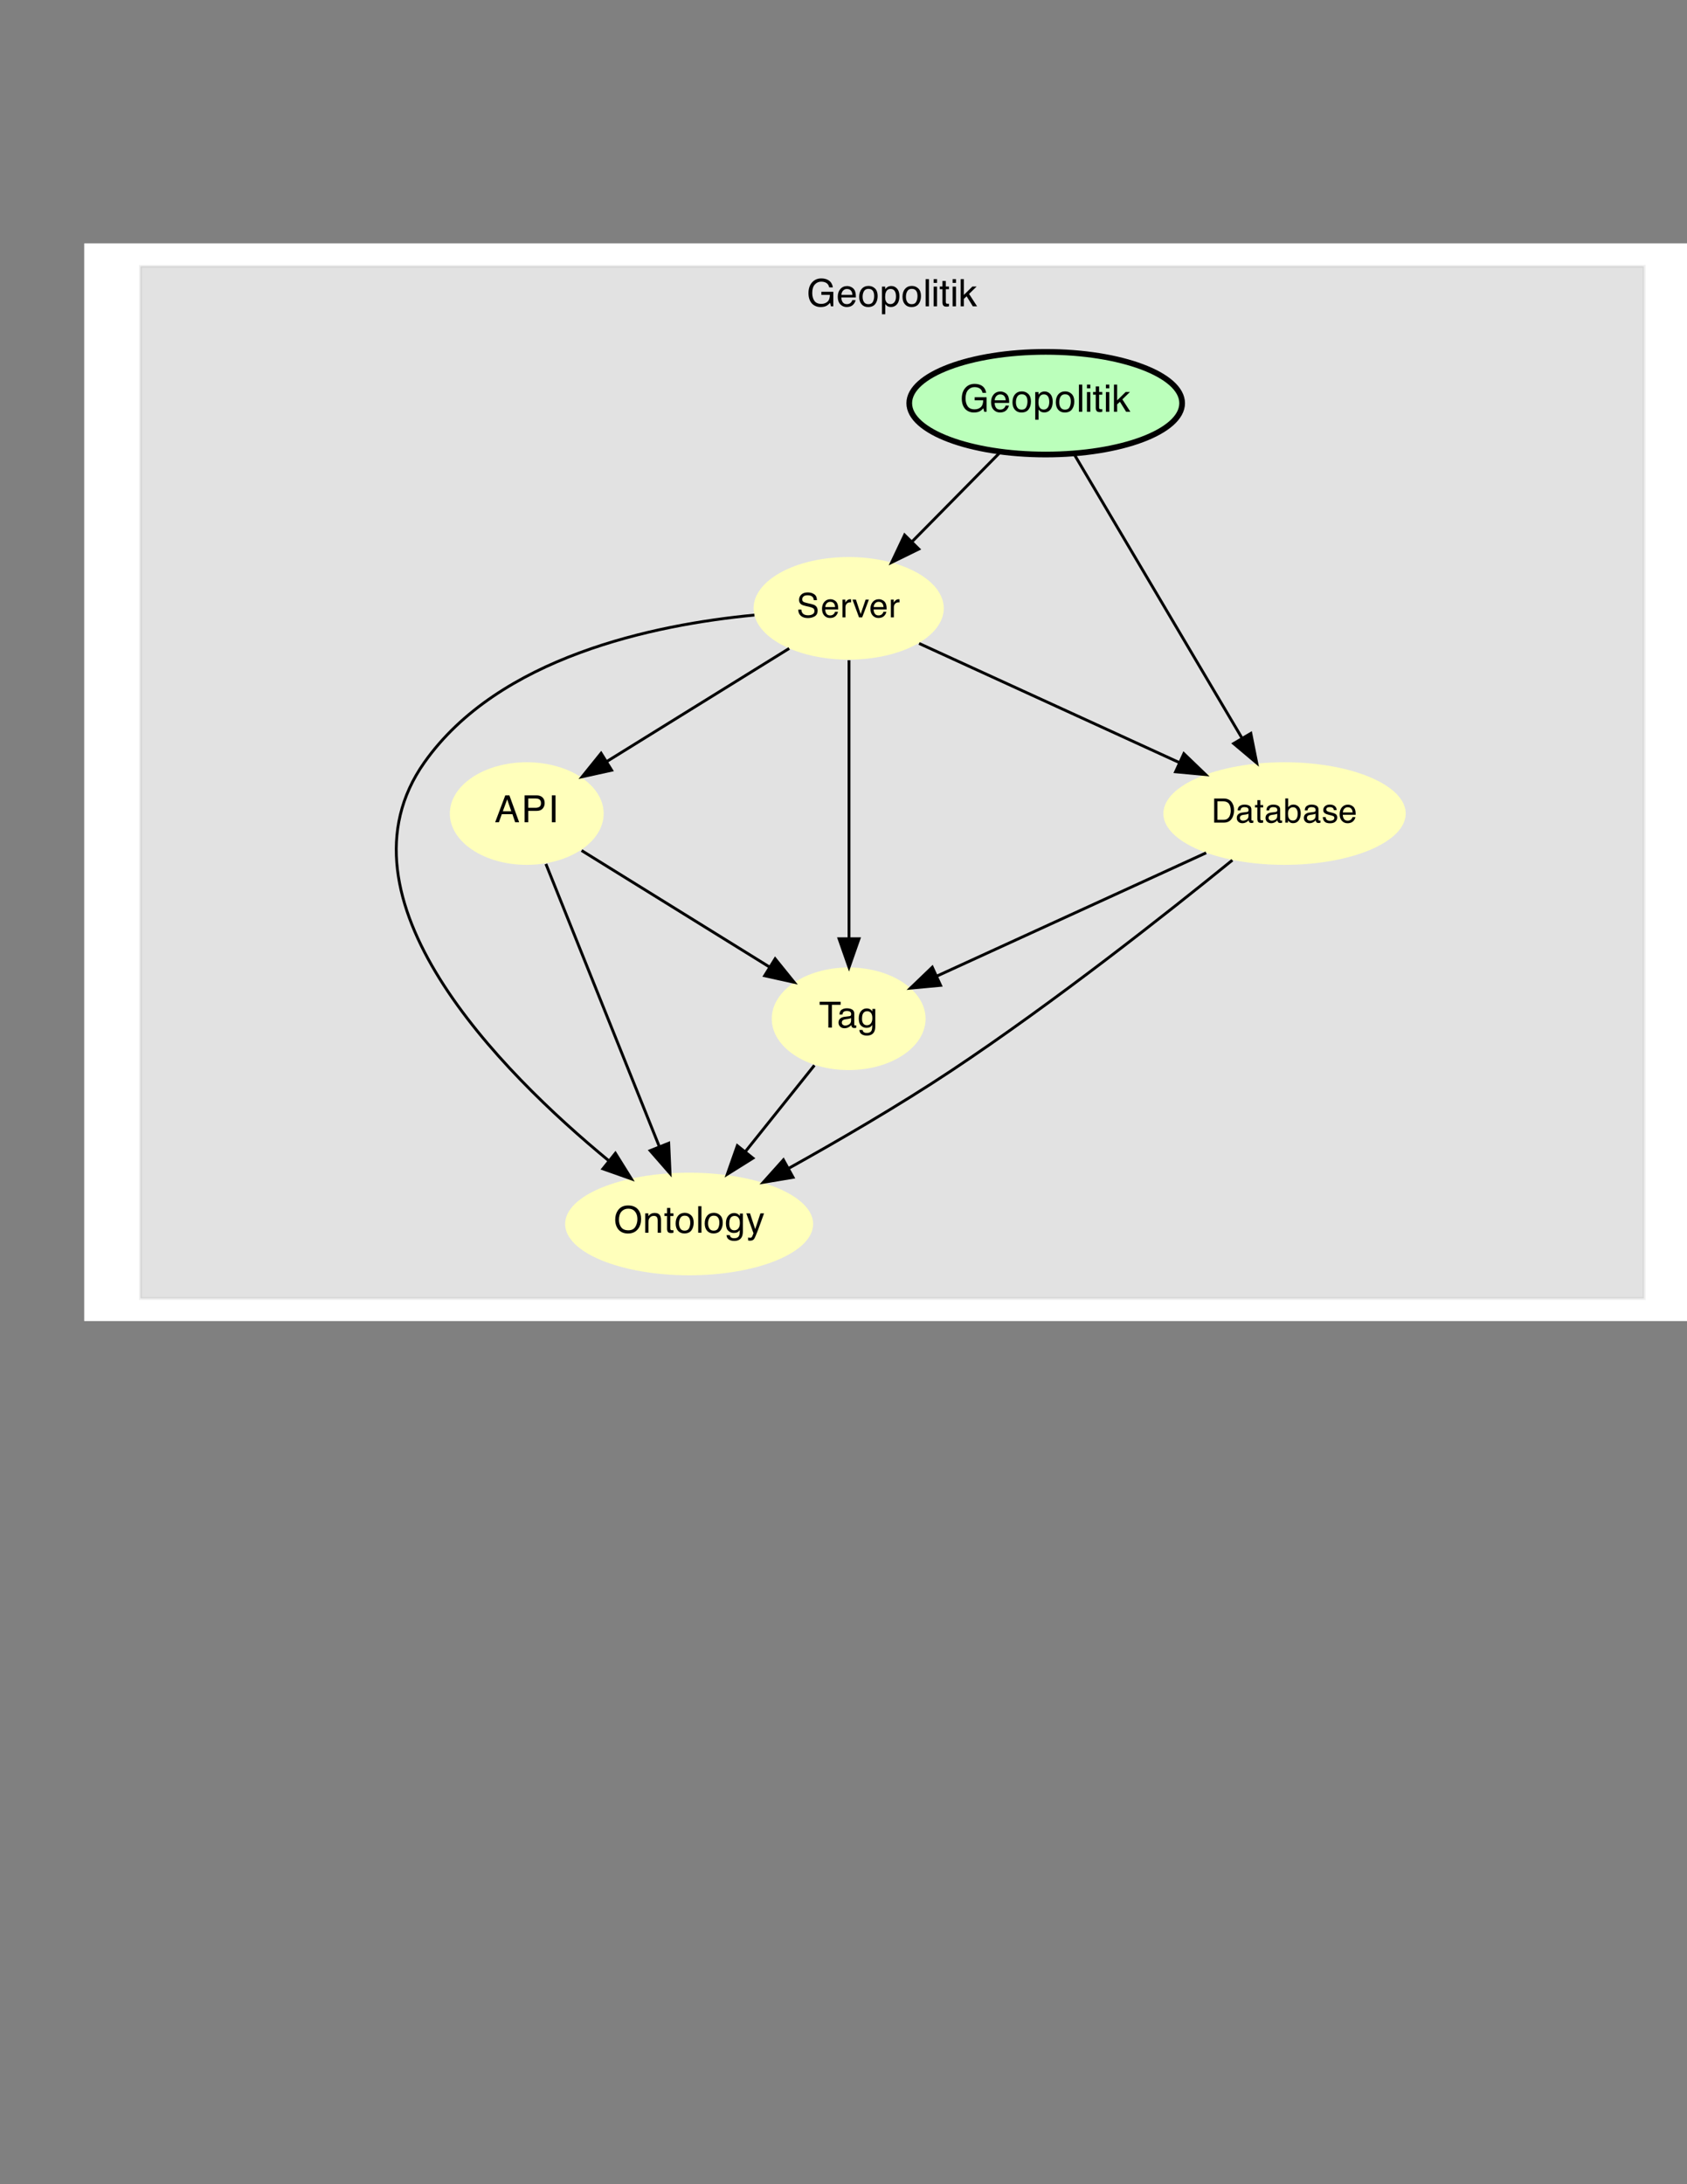 <?xml version="1.0" encoding="UTF-8"?>
<svg xmlns="http://www.w3.org/2000/svg" xmlns:xlink="http://www.w3.org/1999/xlink" width="612pt" height="792pt" viewBox="0 0 612 792" version="1.2">
<rect x="0" y="0" width="612" height="792" fill="#808080" stroke="none"/>
<defs>
<g>
<symbol overflow="visible" id="glyph0-0">
<path style="stroke:none;" d="M 0.441 0 L 0.441 -9.863 L 8.273 -9.863 L 8.273 0 Z M 7.039 -1.234 L 7.039 -8.629 L 1.68 -8.629 L 1.68 -1.234 Z M 7.039 -1.234 "/>
</symbol>
<symbol overflow="visible" id="glyph0-1">
<path style="stroke:none;" d="M 5.312 -10.121 C 6.238 -10.121 7.039 -9.941 7.715 -9.582 C 8.695 -9.066 9.297 -8.164 9.516 -6.875 L 8.191 -6.875 C 8.031 -7.598 7.699 -8.121 7.191 -8.449 C 6.688 -8.777 6.047 -8.945 5.277 -8.945 C 4.363 -8.945 3.598 -8.602 2.973 -7.918 C 2.348 -7.23 2.035 -6.211 2.035 -4.855 C 2.035 -3.684 2.293 -2.727 2.809 -1.992 C 3.32 -1.254 4.16 -0.887 5.324 -0.887 C 6.215 -0.887 6.953 -1.145 7.539 -1.66 C 8.121 -2.18 8.422 -3.016 8.434 -4.172 L 5.344 -4.172 L 5.344 -5.277 L 9.676 -5.277 L 9.676 0 L 8.816 0 L 8.496 -1.27 C 8.043 -0.773 7.641 -0.426 7.293 -0.234 C 6.707 0.098 5.961 0.262 5.055 0.262 C 3.887 0.262 2.883 -0.117 2.043 -0.871 C 1.125 -1.82 0.664 -3.125 0.664 -4.781 C 0.664 -6.434 1.113 -7.746 2.008 -8.723 C 2.859 -9.652 3.961 -10.121 5.312 -10.121 Z M 5.312 -10.121 "/>
</symbol>
<symbol overflow="visible" id="glyph0-2">
<path style="stroke:none;" d="M 3.883 -7.352 C 4.391 -7.352 4.887 -7.234 5.367 -6.992 C 5.844 -6.754 6.211 -6.445 6.461 -6.062 C 6.703 -5.699 6.863 -5.277 6.941 -4.793 C 7.016 -4.461 7.051 -3.934 7.051 -3.211 L 1.781 -3.211 C 1.801 -2.48 1.973 -1.895 2.297 -1.453 C 2.617 -1.012 3.117 -0.793 3.793 -0.793 C 4.426 -0.793 4.93 -1 5.305 -1.418 C 5.52 -1.66 5.672 -1.938 5.762 -2.258 L 6.949 -2.258 C 6.918 -1.992 6.816 -1.699 6.637 -1.375 C 6.461 -1.051 6.262 -0.785 6.043 -0.578 C 5.676 -0.219 5.223 0.023 4.68 0.148 C 4.391 0.219 4.059 0.254 3.691 0.254 C 2.797 0.254 2.039 -0.07 1.418 -0.723 C 0.797 -1.375 0.484 -2.285 0.484 -3.457 C 0.484 -4.613 0.797 -5.551 1.422 -6.273 C 2.051 -6.992 2.871 -7.352 3.883 -7.352 Z M 5.809 -4.172 C 5.758 -4.695 5.645 -5.113 5.465 -5.426 C 5.133 -6.008 4.582 -6.297 3.809 -6.297 C 3.254 -6.297 2.785 -6.098 2.41 -5.699 C 2.035 -5.297 1.836 -4.789 1.812 -4.172 Z M 5.809 -4.172 "/>
</symbol>
<symbol overflow="visible" id="glyph0-3">
<path style="stroke:none;" d="M 3.738 -0.777 C 4.539 -0.777 5.09 -1.082 5.391 -1.688 C 5.688 -2.297 5.836 -2.969 5.836 -3.715 C 5.836 -4.387 5.727 -4.93 5.512 -5.352 C 5.172 -6.016 4.586 -6.344 3.754 -6.344 C 3.016 -6.344 2.477 -6.062 2.141 -5.5 C 1.805 -4.938 1.637 -4.254 1.637 -3.457 C 1.637 -2.691 1.805 -2.055 2.141 -1.543 C 2.477 -1.035 3.012 -0.777 3.738 -0.777 Z M 3.789 -7.398 C 4.715 -7.398 5.496 -7.09 6.137 -6.473 C 6.777 -5.855 7.098 -4.945 7.098 -3.746 C 7.098 -2.586 6.816 -1.629 6.25 -0.871 C 5.688 -0.117 4.812 0.262 3.625 0.262 C 2.637 0.262 1.852 -0.074 1.27 -0.742 C 0.688 -1.41 0.395 -2.309 0.395 -3.438 C 0.395 -4.648 0.703 -5.609 1.316 -6.324 C 1.93 -7.043 2.754 -7.398 3.789 -7.398 Z M 3.789 -7.398 "/>
</symbol>
<symbol overflow="visible" id="glyph0-4">
<path style="stroke:none;" d="M 3.922 -0.812 C 4.484 -0.812 4.953 -1.047 5.328 -1.52 C 5.703 -1.992 5.891 -2.699 5.891 -3.641 C 5.891 -4.211 5.805 -4.703 5.641 -5.117 C 5.328 -5.91 4.754 -6.305 3.922 -6.305 C 3.086 -6.305 2.512 -5.887 2.203 -5.051 C 2.035 -4.602 1.953 -4.035 1.953 -3.344 C 1.953 -2.789 2.035 -2.316 2.203 -1.926 C 2.516 -1.184 3.09 -0.812 3.922 -0.812 Z M 0.793 -7.156 L 1.969 -7.156 L 1.969 -6.203 C 2.211 -6.531 2.473 -6.785 2.762 -6.965 C 3.168 -7.234 3.645 -7.367 4.195 -7.367 C 5.012 -7.367 5.703 -7.055 6.273 -6.43 C 6.84 -5.805 7.125 -4.914 7.125 -3.754 C 7.125 -2.188 6.715 -1.066 5.895 -0.395 C 5.375 0.031 4.773 0.242 4.082 0.242 C 3.539 0.242 3.086 0.125 2.719 -0.113 C 2.504 -0.25 2.266 -0.48 2 -0.805 L 2 2.867 L 0.793 2.867 Z M 0.793 -7.156 "/>
</symbol>
<symbol overflow="visible" id="glyph0-5">
<path style="stroke:none;" d="M 0.922 -9.863 L 2.129 -9.863 L 2.129 0 L 0.922 0 Z M 0.922 -9.863 "/>
</symbol>
<symbol overflow="visible" id="glyph0-6">
<path style="stroke:none;" d="M 0.887 -7.156 L 2.113 -7.156 L 2.113 0 L 0.887 0 Z M 0.887 -9.863 L 2.113 -9.863 L 2.113 -8.496 L 0.887 -8.496 Z M 0.887 -9.863 "/>
</symbol>
<symbol overflow="visible" id="glyph0-7">
<path style="stroke:none;" d="M 1.129 -9.199 L 2.352 -9.199 L 2.352 -7.191 L 3.5 -7.191 L 3.5 -6.203 L 2.352 -6.203 L 2.352 -1.512 C 2.352 -1.262 2.434 -1.094 2.605 -1.008 C 2.699 -0.957 2.855 -0.934 3.074 -0.934 C 3.133 -0.934 3.195 -0.934 3.262 -0.938 C 3.328 -0.938 3.41 -0.945 3.5 -0.953 L 3.5 0 C 3.359 0.039 3.215 0.07 3.066 0.086 C 2.914 0.105 2.754 0.113 2.578 0.113 C 2.016 0.113 1.633 -0.031 1.43 -0.32 C 1.23 -0.609 1.129 -0.984 1.129 -1.445 L 1.129 -6.203 L 0.156 -6.203 L 0.156 -7.191 L 1.129 -7.191 Z M 1.129 -9.199 "/>
</symbol>
<symbol overflow="visible" id="glyph0-8">
<path style="stroke:none;" d="M 0.859 -9.863 L 2.02 -9.863 L 2.02 -4.137 L 5.125 -7.191 L 6.668 -7.191 L 3.914 -4.5 L 6.824 0 L 5.277 0 L 3.035 -3.625 L 2.02 -2.699 L 2.02 0 L 0.859 0 Z M 0.859 -9.863 "/>
</symbol>
<symbol overflow="visible" id="glyph1-0">
<path style="stroke:none;" d="M 0.395 0 L 0.395 -8.82 L 7.395 -8.82 L 7.395 0 Z M 6.293 -1.105 L 6.293 -7.715 L 1.5 -7.715 L 1.5 -1.105 Z M 6.293 -1.105 "/>
</symbol>
<symbol overflow="visible" id="glyph1-1">
<path style="stroke:none;" d="M 1.719 -2.844 C 1.746 -2.344 1.863 -1.938 2.07 -1.625 C 2.469 -1.043 3.164 -0.75 4.168 -0.75 C 4.613 -0.75 5.023 -0.816 5.391 -0.941 C 6.102 -1.191 6.461 -1.637 6.461 -2.273 C 6.461 -2.754 6.309 -3.098 6.008 -3.301 C 5.703 -3.5 5.23 -3.676 4.582 -3.824 L 3.387 -4.094 C 2.605 -4.27 2.055 -4.465 1.73 -4.676 C 1.168 -5.043 0.887 -5.594 0.887 -6.328 C 0.887 -7.121 1.164 -7.77 1.711 -8.277 C 2.258 -8.785 3.035 -9.043 4.039 -9.043 C 4.965 -9.043 5.75 -8.816 6.398 -8.371 C 7.043 -7.926 7.367 -7.211 7.367 -6.23 L 6.242 -6.23 C 6.184 -6.703 6.055 -7.066 5.859 -7.316 C 5.496 -7.777 4.875 -8.008 4.004 -8.008 C 3.301 -8.008 2.793 -7.859 2.484 -7.562 C 2.176 -7.266 2.023 -6.926 2.023 -6.531 C 2.023 -6.098 2.203 -5.785 2.562 -5.582 C 2.801 -5.453 3.332 -5.297 4.168 -5.102 L 5.402 -4.82 C 6 -4.684 6.461 -4.5 6.785 -4.262 C 7.344 -3.852 7.625 -3.25 7.625 -2.469 C 7.625 -1.492 7.27 -0.793 6.559 -0.371 C 5.848 0.047 5.023 0.258 4.082 0.258 C 2.984 0.258 2.129 -0.023 1.508 -0.582 C 0.887 -1.137 0.582 -1.895 0.594 -2.844 Z M 1.719 -2.844 "/>
</symbol>
<symbol overflow="visible" id="glyph1-2">
<path style="stroke:none;" d="M 3.469 -6.574 C 3.926 -6.574 4.367 -6.465 4.797 -6.254 C 5.227 -6.039 5.551 -5.762 5.773 -5.422 C 5.992 -5.098 6.137 -4.719 6.207 -4.285 C 6.27 -3.988 6.305 -3.52 6.305 -2.871 L 1.59 -2.871 C 1.609 -2.219 1.766 -1.695 2.055 -1.301 C 2.344 -0.906 2.789 -0.707 3.391 -0.707 C 3.957 -0.707 4.406 -0.895 4.742 -1.266 C 4.934 -1.484 5.07 -1.734 5.152 -2.016 L 6.215 -2.016 C 6.188 -1.781 6.094 -1.52 5.934 -1.227 C 5.777 -0.938 5.598 -0.699 5.402 -0.516 C 5.074 -0.195 4.668 0.02 4.184 0.133 C 3.926 0.195 3.629 0.227 3.301 0.227 C 2.5 0.227 1.824 -0.062 1.266 -0.645 C 0.711 -1.227 0.434 -2.043 0.434 -3.09 C 0.434 -4.125 0.711 -4.961 1.273 -5.605 C 1.832 -6.25 2.566 -6.574 3.469 -6.574 Z M 5.191 -3.727 C 5.148 -4.195 5.047 -4.57 4.887 -4.852 C 4.59 -5.371 4.098 -5.633 3.402 -5.633 C 2.906 -5.633 2.492 -5.453 2.156 -5.094 C 1.82 -4.734 1.641 -4.281 1.621 -3.727 Z M 5.191 -3.727 "/>
</symbol>
<symbol overflow="visible" id="glyph1-3">
<path style="stroke:none;" d="M 0.824 -6.43 L 1.848 -6.43 L 1.848 -5.32 C 1.934 -5.535 2.141 -5.797 2.469 -6.109 C 2.797 -6.418 3.172 -6.574 3.602 -6.574 C 3.621 -6.574 3.656 -6.57 3.703 -6.566 C 3.75 -6.562 3.836 -6.555 3.949 -6.543 L 3.949 -5.402 C 3.887 -5.414 3.828 -5.422 3.773 -5.426 C 3.719 -5.43 3.66 -5.434 3.598 -5.434 C 3.051 -5.434 2.633 -5.258 2.34 -4.906 C 2.047 -4.559 1.902 -4.156 1.902 -3.699 L 1.902 0 L 0.824 0 Z M 0.824 -6.43 "/>
</symbol>
<symbol overflow="visible" id="glyph1-4">
<path style="stroke:none;" d="M 1.32 -6.43 L 3.039 -1.195 L 4.832 -6.43 L 6.016 -6.43 L 3.59 0 L 2.438 0 L 0.066 -6.43 Z M 1.32 -6.43 "/>
</symbol>
<symbol overflow="visible" id="glyph2-0">
<path style="stroke:none;" d="M 0.391 0 L 0.391 -8.727 L 7.32 -8.727 L 7.32 0 Z M 6.227 -1.094 L 6.227 -7.633 L 1.484 -7.633 L 1.484 -1.094 Z M 6.227 -1.094 "/>
</symbol>
<symbol overflow="visible" id="glyph2-1">
<path style="stroke:none;" d="M 4.277 -1.012 C 4.676 -1.012 5.008 -1.051 5.266 -1.137 C 5.723 -1.289 6.102 -1.586 6.395 -2.027 C 6.629 -2.379 6.797 -2.832 6.898 -3.379 C 6.957 -3.707 6.988 -4.016 6.988 -4.297 C 6.988 -5.379 6.773 -6.215 6.344 -6.816 C 5.914 -7.414 5.219 -7.711 4.266 -7.711 L 2.168 -7.711 L 2.168 -1.012 Z M 0.98 -8.727 L 4.516 -8.727 C 5.715 -8.727 6.645 -8.301 7.309 -7.449 C 7.898 -6.684 8.191 -5.699 8.191 -4.496 C 8.191 -3.57 8.02 -2.734 7.672 -1.984 C 7.059 -0.66 6 0 4.504 0 L 0.98 0 Z M 0.98 -8.727 "/>
</symbol>
<symbol overflow="visible" id="glyph2-2">
<path style="stroke:none;" d="M 1.605 -1.691 C 1.605 -1.383 1.719 -1.141 1.941 -0.961 C 2.168 -0.785 2.438 -0.695 2.746 -0.695 C 3.121 -0.695 3.484 -0.781 3.84 -0.957 C 4.434 -1.246 4.73 -1.719 4.73 -2.375 L 4.73 -3.238 C 4.598 -3.156 4.43 -3.086 4.223 -3.031 C 4.02 -2.977 3.816 -2.934 3.617 -2.91 L 2.969 -2.828 C 2.582 -2.777 2.293 -2.695 2.098 -2.586 C 1.77 -2.398 1.605 -2.102 1.605 -1.691 Z M 4.195 -3.855 C 4.441 -3.887 4.605 -3.992 4.688 -4.164 C 4.734 -4.258 4.758 -4.398 4.758 -4.574 C 4.758 -4.938 4.629 -5.203 4.371 -5.367 C 4.109 -5.531 3.738 -5.613 3.258 -5.613 C 2.699 -5.613 2.301 -5.465 2.066 -5.164 C 1.938 -4.996 1.852 -4.75 1.812 -4.422 L 0.812 -4.422 C 0.832 -5.207 1.09 -5.75 1.578 -6.059 C 2.066 -6.363 2.633 -6.52 3.281 -6.52 C 4.027 -6.52 4.637 -6.375 5.105 -6.09 C 5.566 -5.805 5.797 -5.359 5.797 -4.758 L 5.797 -1.094 C 5.797 -0.984 5.82 -0.895 5.867 -0.824 C 5.914 -0.758 6.008 -0.727 6.156 -0.727 C 6.203 -0.727 6.258 -0.727 6.316 -0.734 C 6.375 -0.738 6.438 -0.75 6.504 -0.762 L 6.504 0.031 C 6.34 0.078 6.211 0.105 6.125 0.117 C 6.039 0.129 5.918 0.137 5.77 0.137 C 5.402 0.137 5.133 0.008 4.969 -0.254 C 4.879 -0.395 4.82 -0.59 4.781 -0.844 C 4.562 -0.559 4.254 -0.312 3.844 -0.102 C 3.438 0.109 2.988 0.215 2.496 0.215 C 1.906 0.215 1.422 0.035 1.047 -0.324 C 0.672 -0.684 0.488 -1.129 0.488 -1.668 C 0.488 -2.258 0.672 -2.719 1.039 -3.043 C 1.406 -3.367 1.891 -3.566 2.488 -3.641 Z M 4.195 -3.855 "/>
</symbol>
<symbol overflow="visible" id="glyph2-3">
<path style="stroke:none;" d="M 1 -8.141 L 2.078 -8.141 L 2.078 -6.363 L 3.094 -6.363 L 3.094 -5.488 L 2.078 -5.488 L 2.078 -1.336 C 2.078 -1.113 2.156 -0.965 2.305 -0.891 C 2.387 -0.848 2.527 -0.824 2.723 -0.824 C 2.773 -0.824 2.828 -0.828 2.887 -0.828 C 2.945 -0.832 3.016 -0.836 3.094 -0.844 L 3.094 0 C 2.973 0.035 2.844 0.062 2.711 0.078 C 2.578 0.094 2.438 0.102 2.281 0.102 C 1.781 0.102 1.445 -0.027 1.266 -0.281 C 1.086 -0.539 1 -0.871 1 -1.277 L 1 -5.488 L 0.137 -5.488 L 0.137 -6.363 L 1 -6.363 Z M 1 -8.141 "/>
</symbol>
<symbol overflow="visible" id="glyph2-4">
<path style="stroke:none;" d="M 0.699 -8.758 L 1.742 -8.758 L 1.742 -5.59 C 1.977 -5.895 2.254 -6.129 2.578 -6.289 C 2.902 -6.449 3.258 -6.531 3.637 -6.531 C 4.43 -6.531 5.07 -6.258 5.562 -5.711 C 6.059 -5.168 6.305 -4.363 6.305 -3.305 C 6.305 -2.297 6.059 -1.461 5.574 -0.797 C 5.086 -0.133 4.41 0.203 3.547 0.203 C 3.062 0.203 2.656 0.086 2.324 -0.148 C 2.125 -0.289 1.914 -0.508 1.688 -0.812 L 1.688 0 L 0.699 0 Z M 3.48 -0.742 C 4.059 -0.742 4.492 -0.973 4.781 -1.434 C 5.066 -1.891 5.211 -2.496 5.211 -3.25 C 5.211 -3.918 5.066 -4.473 4.781 -4.914 C 4.492 -5.352 4.07 -5.574 3.512 -5.574 C 3.023 -5.574 2.598 -5.395 2.23 -5.031 C 1.863 -4.672 1.68 -4.078 1.68 -3.25 C 1.68 -2.652 1.758 -2.168 1.906 -1.793 C 2.188 -1.094 2.715 -0.742 3.48 -0.742 Z M 3.48 -0.742 "/>
</symbol>
<symbol overflow="visible" id="glyph2-5">
<path style="stroke:none;" d="M 1.422 -1.996 C 1.453 -1.641 1.539 -1.367 1.688 -1.176 C 1.957 -0.832 2.426 -0.66 3.09 -0.66 C 3.484 -0.66 3.836 -0.746 4.137 -0.918 C 4.438 -1.09 4.586 -1.355 4.586 -1.719 C 4.586 -1.992 4.465 -2.199 4.223 -2.34 C 4.07 -2.426 3.766 -2.527 3.309 -2.645 L 2.461 -2.859 C 1.918 -2.992 1.516 -3.145 1.258 -3.309 C 0.801 -3.598 0.57 -4 0.57 -4.508 C 0.57 -5.109 0.789 -5.598 1.223 -5.973 C 1.656 -6.344 2.238 -6.531 2.969 -6.531 C 3.93 -6.531 4.621 -6.25 5.043 -5.688 C 5.309 -5.328 5.438 -4.945 5.43 -4.535 L 4.422 -4.535 C 4.402 -4.777 4.316 -4.996 4.164 -5.191 C 3.918 -5.473 3.492 -5.613 2.887 -5.613 C 2.484 -5.613 2.176 -5.539 1.969 -5.383 C 1.762 -5.227 1.656 -5.023 1.656 -4.77 C 1.656 -4.492 1.793 -4.273 2.066 -4.105 C 2.227 -4.008 2.461 -3.918 2.77 -3.844 L 3.477 -3.672 C 4.246 -3.484 4.758 -3.305 5.02 -3.133 C 5.438 -2.859 5.645 -2.43 5.645 -1.844 C 5.645 -1.277 5.43 -0.785 5 -0.375 C 4.57 0.039 3.914 0.242 3.035 0.242 C 2.09 0.242 1.418 0.027 1.023 -0.402 C 0.629 -0.832 0.418 -1.363 0.391 -1.996 Z M 1.422 -1.996 "/>
</symbol>
<symbol overflow="visible" id="glyph2-6">
<path style="stroke:none;" d="M 3.434 -6.504 C 3.887 -6.504 4.324 -6.398 4.746 -6.188 C 5.172 -5.977 5.492 -5.703 5.715 -5.363 C 5.93 -5.043 6.07 -4.672 6.145 -4.242 C 6.207 -3.949 6.238 -3.48 6.238 -2.84 L 1.574 -2.84 C 1.594 -2.195 1.746 -1.676 2.031 -1.285 C 2.316 -0.895 2.758 -0.699 3.355 -0.699 C 3.914 -0.699 4.359 -0.887 4.695 -1.254 C 4.883 -1.469 5.02 -1.715 5.098 -1.996 L 6.148 -1.996 C 6.121 -1.762 6.031 -1.504 5.875 -1.215 C 5.719 -0.93 5.543 -0.691 5.348 -0.512 C 5.023 -0.195 4.621 0.02 4.141 0.129 C 3.883 0.195 3.594 0.227 3.27 0.227 C 2.477 0.227 1.805 -0.062 1.254 -0.641 C 0.703 -1.215 0.43 -2.023 0.43 -3.059 C 0.43 -4.082 0.703 -4.91 1.258 -5.551 C 1.812 -6.188 2.539 -6.504 3.434 -6.504 Z M 5.141 -3.691 C 5.098 -4.152 4.996 -4.523 4.836 -4.801 C 4.543 -5.316 4.055 -5.574 3.367 -5.574 C 2.879 -5.574 2.465 -5.395 2.133 -5.043 C 1.801 -4.688 1.625 -4.234 1.605 -3.691 Z M 5.141 -3.691 "/>
</symbol>
<symbol overflow="visible" id="glyph3-0">
<path style="stroke:none;" d="M 0.434 0 L 0.434 -9.629 L 8.078 -9.629 L 8.078 0 Z M 6.871 -1.207 L 6.871 -8.422 L 1.641 -8.422 L 1.641 -1.207 Z M 6.871 -1.207 "/>
</symbol>
<symbol overflow="visible" id="glyph3-1">
<path style="stroke:none;" d="M 5.18 -9.891 C 6.879 -9.891 8.137 -9.348 8.953 -8.254 C 9.594 -7.402 9.91 -6.312 9.91 -4.98 C 9.91 -3.543 9.547 -2.348 8.816 -1.395 C 7.961 -0.277 6.738 0.281 5.152 0.281 C 3.672 0.281 2.508 -0.207 1.66 -1.188 C 0.902 -2.129 0.523 -3.324 0.523 -4.766 C 0.523 -6.066 0.848 -7.184 1.496 -8.109 C 2.324 -9.297 3.555 -9.891 5.18 -9.891 Z M 5.309 -0.887 C 6.457 -0.887 7.289 -1.297 7.805 -2.121 C 8.316 -2.945 8.574 -3.891 8.574 -4.961 C 8.574 -6.094 8.277 -7.004 7.688 -7.695 C 7.094 -8.387 6.285 -8.73 5.258 -8.73 C 4.262 -8.73 3.449 -8.391 2.82 -7.707 C 2.191 -7.023 1.875 -6.012 1.875 -4.68 C 1.875 -3.613 2.145 -2.715 2.684 -1.984 C 3.223 -1.25 4.098 -0.887 5.309 -0.887 Z M 5.309 -0.887 "/>
</symbol>
<symbol overflow="visible" id="glyph3-2">
<path style="stroke:none;" d="M 0.867 -7.02 L 1.984 -7.02 L 1.984 -6.023 C 2.316 -6.434 2.672 -6.73 3.043 -6.91 C 3.414 -7.09 3.828 -7.18 4.281 -7.18 C 5.277 -7.18 5.949 -6.832 6.301 -6.137 C 6.492 -5.758 6.59 -5.211 6.59 -4.504 L 6.59 0 L 5.387 0 L 5.387 -4.426 C 5.387 -4.852 5.324 -5.199 5.199 -5.461 C 4.988 -5.898 4.609 -6.117 4.059 -6.117 C 3.777 -6.117 3.547 -6.086 3.371 -6.031 C 3.047 -5.934 2.762 -5.742 2.516 -5.453 C 2.32 -5.223 2.191 -4.984 2.133 -4.734 C 2.074 -4.488 2.047 -4.137 2.047 -3.676 L 2.047 0 L 0.867 0 Z M 0.867 -7.02 "/>
</symbol>
<symbol overflow="visible" id="glyph3-3">
<path style="stroke:none;" d="M 1.102 -8.98 L 2.293 -8.98 L 2.293 -7.02 L 3.414 -7.02 L 3.414 -6.059 L 2.293 -6.059 L 2.293 -1.477 C 2.293 -1.23 2.379 -1.066 2.543 -0.984 C 2.637 -0.938 2.789 -0.91 3.004 -0.91 C 3.059 -0.91 3.121 -0.914 3.188 -0.914 C 3.254 -0.918 3.328 -0.922 3.414 -0.93 L 3.414 0 C 3.281 0.039 3.141 0.066 2.992 0.086 C 2.848 0.102 2.688 0.113 2.516 0.113 C 1.965 0.113 1.594 -0.031 1.395 -0.312 C 1.199 -0.594 1.102 -0.961 1.102 -1.41 L 1.102 -6.059 L 0.152 -6.059 L 0.152 -7.02 L 1.102 -7.02 Z M 1.102 -8.98 "/>
</symbol>
<symbol overflow="visible" id="glyph3-4">
<path style="stroke:none;" d="M 3.652 -0.762 C 4.434 -0.762 4.969 -1.055 5.262 -1.648 C 5.551 -2.242 5.695 -2.898 5.695 -3.625 C 5.695 -4.281 5.59 -4.812 5.383 -5.227 C 5.051 -5.871 4.477 -6.195 3.664 -6.195 C 2.941 -6.195 2.418 -5.918 2.09 -5.367 C 1.762 -4.816 1.598 -4.152 1.598 -3.375 C 1.598 -2.629 1.762 -2.008 2.09 -1.508 C 2.418 -1.008 2.938 -0.762 3.652 -0.762 Z M 3.695 -7.223 C 4.602 -7.223 5.367 -6.922 5.992 -6.32 C 6.617 -5.715 6.93 -4.828 6.93 -3.656 C 6.93 -2.527 6.652 -1.59 6.102 -0.852 C 5.551 -0.113 4.699 0.254 3.539 0.254 C 2.574 0.254 1.809 -0.07 1.238 -0.723 C 0.672 -1.379 0.387 -2.254 0.387 -3.355 C 0.387 -4.535 0.688 -5.477 1.285 -6.176 C 1.883 -6.875 2.688 -7.223 3.695 -7.223 Z M 3.695 -7.223 "/>
</symbol>
<symbol overflow="visible" id="glyph3-5">
<path style="stroke:none;" d="M 0.898 -9.629 L 2.078 -9.629 L 2.078 0 L 0.898 0 Z M 0.898 -9.629 "/>
</symbol>
<symbol overflow="visible" id="glyph3-6">
<path style="stroke:none;" d="M 3.344 -7.145 C 3.895 -7.145 4.375 -7.012 4.785 -6.738 C 5.008 -6.586 5.234 -6.363 5.469 -6.07 L 5.469 -6.957 L 6.555 -6.957 L 6.555 -0.57 C 6.555 0.32 6.426 1.023 6.16 1.539 C 5.672 2.492 4.75 2.969 3.391 2.969 C 2.633 2.969 1.996 2.801 1.48 2.461 C 0.965 2.121 0.676 1.594 0.617 0.871 L 1.816 0.871 C 1.871 1.188 1.984 1.43 2.156 1.598 C 2.422 1.859 2.844 1.992 3.414 1.992 C 4.32 1.992 4.914 1.672 5.191 1.035 C 5.359 0.66 5.434 -0.012 5.422 -0.977 C 5.184 -0.617 4.902 -0.352 4.57 -0.176 C 4.238 0 3.797 0.086 3.25 0.086 C 2.492 0.086 1.824 -0.184 1.254 -0.723 C 0.684 -1.262 0.398 -2.156 0.398 -3.402 C 0.398 -4.578 0.688 -5.496 1.262 -6.156 C 1.836 -6.816 2.531 -7.145 3.344 -7.145 Z M 5.469 -3.539 C 5.469 -4.41 5.289 -5.055 4.93 -5.473 C 4.57 -5.895 4.113 -6.102 3.559 -6.102 C 2.73 -6.102 2.16 -5.715 1.855 -4.938 C 1.695 -4.52 1.613 -3.977 1.613 -3.305 C 1.613 -2.512 1.773 -1.91 2.094 -1.496 C 2.414 -1.086 2.848 -0.879 3.391 -0.879 C 4.238 -0.879 4.832 -1.262 5.18 -2.027 C 5.371 -2.457 5.469 -2.965 5.469 -3.539 Z M 5.469 -3.539 "/>
</symbol>
<symbol overflow="visible" id="glyph3-7">
<path style="stroke:none;" d="M 5.25 -7.02 L 6.555 -7.02 C 6.391 -6.57 6.02 -5.543 5.449 -3.941 C 5.02 -2.734 4.66 -1.75 4.371 -0.988 C 3.691 0.801 3.211 1.895 2.93 2.289 C 2.648 2.68 2.168 2.879 1.488 2.879 C 1.32 2.879 1.195 2.871 1.105 2.859 C 1.016 2.844 0.906 2.82 0.773 2.785 L 0.773 1.711 C 0.98 1.77 1.129 1.805 1.219 1.816 C 1.312 1.828 1.391 1.836 1.461 1.836 C 1.68 1.836 1.84 1.801 1.945 1.727 C 2.047 1.656 2.133 1.566 2.203 1.461 C 2.227 1.426 2.305 1.246 2.438 0.926 C 2.574 0.602 2.672 0.359 2.734 0.203 L 0.137 -7.02 L 1.477 -7.02 L 3.355 -1.305 Z M 5.25 -7.02 "/>
</symbol>
<symbol overflow="visible" id="glyph4-0">
<path style="stroke:none;" d="M 0.438 0 L 0.438 -9.754 L 8.18 -9.754 L 8.18 0 Z M 6.961 -1.223 L 6.961 -8.535 L 1.66 -8.535 L 1.66 -1.223 Z M 6.961 -1.223 "/>
</symbol>
<symbol overflow="visible" id="glyph4-1">
<path style="stroke:none;" d="M 6.043 -3.996 L 4.562 -8.309 L 2.988 -3.996 Z M 3.871 -9.754 L 5.367 -9.754 L 8.906 0 L 7.457 0 L 6.469 -2.922 L 2.609 -2.922 L 1.555 0 L 0.199 0 Z M 3.871 -9.754 "/>
</symbol>
<symbol overflow="visible" id="glyph4-2">
<path style="stroke:none;" d="M 1.164 -9.754 L 5.551 -9.754 C 6.418 -9.754 7.117 -9.512 7.648 -9.023 C 8.18 -8.531 8.445 -7.844 8.445 -6.961 C 8.445 -6.199 8.211 -5.535 7.738 -4.973 C 7.262 -4.406 6.535 -4.125 5.551 -4.125 L 2.484 -4.125 L 2.484 0 L 1.164 0 Z M 7.113 -6.953 C 7.113 -7.672 6.848 -8.156 6.316 -8.414 C 6.023 -8.551 5.621 -8.621 5.113 -8.621 L 2.484 -8.621 L 2.484 -5.238 L 5.113 -5.238 C 5.707 -5.238 6.188 -5.367 6.559 -5.617 C 6.93 -5.871 7.113 -6.316 7.113 -6.953 Z M 7.113 -6.953 "/>
</symbol>
<symbol overflow="visible" id="glyph4-3">
<path style="stroke:none;" d="M 1.336 -9.754 L 2.668 -9.754 L 2.668 0 L 1.336 0 Z M 1.336 -9.754 "/>
</symbol>
<symbol overflow="visible" id="glyph5-0">
<path style="stroke:none;" d="M 0.422 0 L 0.422 -9.383 L 7.867 -9.383 L 7.867 0 Z M 6.691 -1.176 L 6.691 -8.207 L 1.598 -8.207 L 1.598 -1.176 Z M 6.691 -1.176 "/>
</symbol>
<symbol overflow="visible" id="glyph5-1">
<path style="stroke:none;" d="M 7.824 -9.383 L 7.824 -8.262 L 4.66 -8.262 L 4.66 0 L 3.371 0 L 3.371 -8.262 L 0.211 -8.262 L 0.211 -9.383 Z M 7.824 -9.383 "/>
</symbol>
<symbol overflow="visible" id="glyph5-2">
<path style="stroke:none;" d="M 1.723 -1.82 C 1.723 -1.488 1.844 -1.227 2.09 -1.035 C 2.332 -0.844 2.617 -0.746 2.949 -0.746 C 3.355 -0.746 3.746 -0.84 4.125 -1.027 C 4.766 -1.34 5.082 -1.848 5.082 -2.555 L 5.082 -3.48 C 4.941 -3.391 4.762 -3.316 4.539 -3.258 C 4.32 -3.199 4.102 -3.156 3.891 -3.129 L 3.191 -3.039 C 2.773 -2.984 2.461 -2.898 2.254 -2.777 C 1.902 -2.578 1.723 -2.258 1.723 -1.82 Z M 4.508 -4.145 C 4.773 -4.18 4.949 -4.289 5.039 -4.477 C 5.09 -4.578 5.113 -4.727 5.113 -4.918 C 5.113 -5.309 4.977 -5.594 4.695 -5.77 C 4.418 -5.945 4.02 -6.035 3.5 -6.035 C 2.898 -6.035 2.473 -5.871 2.223 -5.551 C 2.082 -5.371 1.992 -5.105 1.949 -4.75 L 0.875 -4.75 C 0.895 -5.594 1.168 -6.18 1.695 -6.512 C 2.223 -6.84 2.832 -7.004 3.523 -7.004 C 4.328 -7.004 4.984 -6.852 5.484 -6.547 C 5.984 -6.238 6.234 -5.762 6.234 -5.113 L 6.234 -1.176 C 6.234 -1.055 6.258 -0.961 6.305 -0.887 C 6.355 -0.816 6.457 -0.777 6.617 -0.777 C 6.668 -0.777 6.723 -0.781 6.789 -0.789 C 6.852 -0.797 6.922 -0.805 6.992 -0.816 L 6.992 0.031 C 6.812 0.082 6.676 0.113 6.582 0.129 C 6.488 0.141 6.363 0.148 6.199 0.148 C 5.805 0.148 5.516 0.008 5.34 -0.273 C 5.246 -0.422 5.18 -0.633 5.141 -0.906 C 4.906 -0.602 4.57 -0.336 4.133 -0.109 C 3.695 0.117 3.211 0.23 2.684 0.23 C 2.047 0.23 1.531 0.039 1.129 -0.348 C 0.727 -0.734 0.523 -1.215 0.523 -1.793 C 0.523 -2.43 0.723 -2.922 1.117 -3.27 C 1.512 -3.617 2.031 -3.832 2.676 -3.914 Z M 4.508 -4.145 "/>
</symbol>
<symbol overflow="visible" id="glyph5-3">
<path style="stroke:none;" d="M 3.258 -6.961 C 3.793 -6.961 4.262 -6.828 4.66 -6.566 C 4.879 -6.418 5.102 -6.199 5.324 -5.914 L 5.324 -6.777 L 6.387 -6.777 L 6.387 -0.555 C 6.387 0.312 6.258 1 6.004 1.5 C 5.527 2.43 4.625 2.895 3.301 2.895 C 2.566 2.895 1.945 2.727 1.441 2.398 C 0.941 2.066 0.66 1.551 0.602 0.848 L 1.77 0.848 C 1.824 1.156 1.934 1.391 2.102 1.559 C 2.359 1.812 2.77 1.941 3.328 1.941 C 4.207 1.941 4.785 1.629 5.059 1.008 C 5.219 0.641 5.293 -0.012 5.281 -0.953 C 5.051 -0.602 4.773 -0.344 4.449 -0.172 C 4.125 0 3.699 0.082 3.168 0.082 C 2.426 0.082 1.777 -0.18 1.223 -0.707 C 0.668 -1.23 0.391 -2.102 0.391 -3.312 C 0.391 -4.457 0.668 -5.355 1.23 -5.996 C 1.789 -6.641 2.465 -6.961 3.258 -6.961 Z M 5.324 -3.449 C 5.324 -4.297 5.152 -4.922 4.801 -5.332 C 4.453 -5.742 4.008 -5.945 3.469 -5.945 C 2.66 -5.945 2.105 -5.566 1.809 -4.809 C 1.648 -4.402 1.57 -3.875 1.57 -3.219 C 1.57 -2.449 1.727 -1.863 2.039 -1.461 C 2.352 -1.059 2.773 -0.855 3.301 -0.855 C 4.129 -0.855 4.707 -1.227 5.047 -1.973 C 5.234 -2.395 5.324 -2.887 5.324 -3.449 Z M 5.324 -3.449 "/>
</symbol>
</g>
</defs>
<g id="surface12360">
<path style=" stroke:none;fill-rule:nonzero;fill:rgb(100%,100%,100%);fill-opacity:1;" d="M 616.57 478.965 L 30.57 478.965 L 30.57 88.297 L 616.57 88.297 Z M 616.57 478.965 "/>
<path style=" stroke:none;fill-rule:nonzero;fill:rgb(100%,100%,100%);fill-opacity:1;" d="M 616.57 478.965 L 30.57 478.965 L 30.57 88.297 L 616.57 88.297 Z M 616.57 478.965 "/>
<path style=" stroke:none;fill-rule:nonzero;fill:rgb(0%,0%,0%);fill-opacity:0.059;" d="M 596.191 470.695 L 50.953 470.695 L 50.953 96.566 L 596.191 96.566 Z M 596.191 470.695 "/>
<path style="fill-rule:nonzero;fill:rgb(0%,0%,0%);fill-opacity:0.059;stroke-width:1;stroke-linecap:butt;stroke-linejoin:miter;stroke:rgb(0%,0%,0%);stroke-opacity:0.059;stroke-miterlimit:10;" d="M 547.28 369.999 L 19.72 369.999 L 19.72 8 L 547.28 8 Z M 547.28 369.999 " transform="matrix(1.034,0,0,1.034,30.572,88.298)"/>
<g style="fill:rgb(0%,0%,0%);fill-opacity:1;">
  <use xlink:href="#glyph0-1" x="292.629" y="111.078"/>
  <use xlink:href="#glyph0-2" x="303.434" y="111.078"/>
  <use xlink:href="#glyph0-3" x="311.293" y="111.078"/>
  <use xlink:href="#glyph0-4" x="319.152" y="111.078"/>
  <use xlink:href="#glyph0-3" x="327.01" y="111.078"/>
  <use xlink:href="#glyph0-5" x="334.869" y="111.078"/>
  <use xlink:href="#glyph0-6" x="337.816" y="111.078"/>
  <use xlink:href="#glyph0-7" x="340.763" y="111.078"/>
  <use xlink:href="#glyph0-6" x="344.692" y="111.078"/>
  <use xlink:href="#glyph0-8" x="347.639" y="111.078"/>
</g>
<path style="fill-rule:nonzero;fill:rgb(73.333%,100%,73.333%);fill-opacity:1;stroke-width:2;stroke-linecap:butt;stroke-linejoin:miter;stroke:rgb(0%,0%,0%);stroke-opacity:1;stroke-miterlimit:10;" d="M 385.181 56.001 C 385.181 65.941 363.747 74 337.308 74 C 310.874 74 289.44 65.941 289.44 56.001 C 289.44 46.057 310.874 37.999 337.308 37.999 C 363.747 37.999 385.181 46.057 385.181 56.001 " transform="matrix(1.034,0,0,1.034,30.572,88.298)"/>
<g style="fill:rgb(0%,0%,0%);fill-opacity:1;">
  <use xlink:href="#glyph0-1" x="348.242" y="149.316"/>
  <use xlink:href="#glyph0-2" x="359.048" y="149.316"/>
  <use xlink:href="#glyph0-3" x="366.906" y="149.316"/>
  <use xlink:href="#glyph0-4" x="374.765" y="149.316"/>
  <use xlink:href="#glyph0-3" x="382.624" y="149.316"/>
  <use xlink:href="#glyph0-5" x="390.482" y="149.316"/>
  <use xlink:href="#glyph0-6" x="393.429" y="149.316"/>
  <use xlink:href="#glyph0-7" x="396.376" y="149.316"/>
  <use xlink:href="#glyph0-6" x="400.305" y="149.316"/>
  <use xlink:href="#glyph0-8" x="403.252" y="149.316"/>
</g>
<path style=" stroke:none;fill-rule:nonzero;fill:rgb(100%,100%,73.333%);fill-opacity:1;" d="M 342.371 220.586 C 342.371 230.863 326.926 239.191 307.871 239.191 C 288.82 239.191 273.375 230.863 273.375 220.586 C 273.375 210.312 288.82 201.984 307.871 201.984 C 326.926 201.984 342.371 210.312 342.371 220.586 "/>
<g style="fill:rgb(0%,0%,0%);fill-opacity:1;">
  <use xlink:href="#glyph1-1" x="288.992" y="223.858"/>
  <use xlink:href="#glyph1-2" x="297.775" y="223.858"/>
  <use xlink:href="#glyph1-3" x="304.801" y="223.858"/>
  <use xlink:href="#glyph1-4" x="309.192" y="223.858"/>
  <use xlink:href="#glyph1-2" x="315.339" y="223.858"/>
  <use xlink:href="#glyph1-3" x="322.365" y="223.858"/>
</g>
<path style=" stroke:none;fill-rule:nonzero;fill:rgb(100%,100%,73.333%);fill-opacity:1;" d="M 509.957 295 C 509.957 305.273 490.277 313.602 466 313.602 C 441.723 313.602 422.043 305.273 422.043 295 C 422.043 284.727 441.723 276.398 466 276.398 C 490.277 276.398 509.957 284.727 509.957 295 "/>
<g style="fill:rgb(0%,0%,0%);fill-opacity:1;">
  <use xlink:href="#glyph2-1" x="439.492" y="298.28"/>
  <use xlink:href="#glyph2-2" x="448.184" y="298.28"/>
  <use xlink:href="#glyph2-3" x="455.137" y="298.28"/>
  <use xlink:href="#glyph2-2" x="458.614" y="298.28"/>
  <use xlink:href="#glyph2-4" x="465.567" y="298.28"/>
  <use xlink:href="#glyph2-2" x="472.52" y="298.28"/>
  <use xlink:href="#glyph2-5" x="479.474" y="298.28"/>
  <use xlink:href="#glyph2-6" x="485.558" y="298.28"/>
</g>
<path style=" stroke:none;fill-rule:nonzero;fill:rgb(100%,100%,73.333%);fill-opacity:1;" d="M 294.984 443.824 C 294.984 454.102 274.844 462.43 249.996 462.43 C 225.148 462.43 205.008 454.102 205.008 443.824 C 205.008 433.551 225.148 425.223 249.996 425.223 C 274.844 425.223 294.984 433.551 294.984 443.824 "/>
<g style="fill:rgb(0%,0%,0%);fill-opacity:1;">
  <use xlink:href="#glyph3-1" x="222.664" y="446.998"/>
  <use xlink:href="#glyph3-2" x="233.213" y="446.998"/>
  <use xlink:href="#glyph3-3" x="240.885" y="446.998"/>
  <use xlink:href="#glyph3-4" x="244.721" y="446.998"/>
  <use xlink:href="#glyph3-5" x="252.393" y="446.998"/>
  <use xlink:href="#glyph3-4" x="255.27" y="446.998"/>
  <use xlink:href="#glyph3-6" x="262.942" y="446.998"/>
  <use xlink:href="#glyph3-7" x="270.613" y="446.998"/>
</g>
<path style=" stroke:none;fill-rule:nonzero;fill:rgb(100%,100%,73.333%);fill-opacity:1;" d="M 218.992 295 C 218.992 305.273 206.496 313.602 191.086 313.602 C 175.676 313.602 163.184 305.273 163.184 295 C 163.184 284.727 175.676 276.398 191.086 276.398 C 206.496 276.398 218.992 284.727 218.992 295 "/>
<g style="fill:rgb(0%,0%,0%);fill-opacity:1;">
  <use xlink:href="#glyph4-1" x="179.43" y="298.157"/>
  <use xlink:href="#glyph4-2" x="189.145" y="298.157"/>
  <use xlink:href="#glyph4-3" x="198.86" y="298.157"/>
</g>
<path style=" stroke:none;fill-rule:nonzero;fill:rgb(100%,100%,73.333%);fill-opacity:1;" d="M 335.777 369.414 C 335.777 379.688 323.285 388.016 307.871 388.016 C 292.461 388.016 279.969 379.688 279.969 369.414 C 279.969 359.137 292.461 350.809 307.871 350.809 C 323.285 350.809 335.777 359.137 335.777 369.414 "/>
<g style="fill:rgb(0%,0%,0%);fill-opacity:1;">
  <use xlink:href="#glyph5-1" x="297.129" y="372.614"/>
  <use xlink:href="#glyph5-2" x="303.668" y="372.614"/>
  <use xlink:href="#glyph5-3" x="311.142" y="372.614"/>
</g>
<path style="fill:none;stroke-width:1;stroke-linecap:butt;stroke-linejoin:miter;stroke:rgb(0%,0%,0%);stroke-opacity:1;stroke-miterlimit:10;" d="M 321.309 73.24 C 312.17 82.5 300.571 94.27 290.559 104.422 " transform="matrix(1.034,0,0,1.034,30.572,88.298)"/>
<path style=" stroke:none;fill-rule:nonzero;fill:rgb(0%,0%,0%);fill-opacity:1;" d="M 328.027 193.953 L 333.172 199.039 L 323.344 203.855 Z M 328.027 193.953 "/>
<path style="fill-rule:nonzero;fill:rgb(0%,0%,0%);fill-opacity:1;stroke-width:1;stroke-linecap:butt;stroke-linejoin:miter;stroke:rgb(0%,0%,0%);stroke-opacity:1;stroke-miterlimit:10;" d="M 287.811 102.229 L 292.789 107.15 L 283.279 111.811 Z M 287.811 102.229 " transform="matrix(1.034,0,0,1.034,30.572,88.298)"/>
<path style="fill:none;stroke-width:1;stroke-linecap:butt;stroke-linejoin:miter;stroke:rgb(0%,0%,0%);stroke-opacity:1;stroke-miterlimit:10;" d="M 347.271 73.848 C 361.861 98.51 389.142 144.629 406.199 173.471 " transform="matrix(1.034,0,0,1.034,30.572,88.298)"/>
<path style=" stroke:none;fill-rule:nonzero;fill:rgb(0%,0%,0%);fill-opacity:1;" d="M 447.336 269.523 L 453.566 265.844 L 455.715 276.582 Z M 447.336 269.523 "/>
<path style="fill-rule:nonzero;fill:rgb(0%,0%,0%);fill-opacity:1;stroke-width:1;stroke-linecap:butt;stroke-linejoin:miter;stroke:rgb(0%,0%,0%);stroke-opacity:1;stroke-miterlimit:10;" d="M 403.251 175.349 L 409.28 171.789 L 411.358 182.179 Z M 403.251 175.349 " transform="matrix(1.034,0,0,1.034,30.572,88.298)"/>
<path style="fill:none;stroke-width:1;stroke-linecap:butt;stroke-linejoin:miter;stroke:rgb(0%,0%,0%);stroke-opacity:1;stroke-miterlimit:10;" d="M 161.962 217.571 C 171.732 241.908 190.07 287.6 201.712 316.601 " transform="matrix(1.034,0,0,1.034,30.572,88.298)"/>
<path style=" stroke:none;fill-rule:nonzero;fill:rgb(0%,0%,0%);fill-opacity:1;" d="M 235.773 417.078 L 242.492 414.379 L 242.98 425.324 Z M 235.773 417.078 "/>
<path style="fill-rule:nonzero;fill:rgb(0%,0%,0%);fill-opacity:1;stroke-width:1;stroke-linecap:butt;stroke-linejoin:miter;stroke:rgb(0%,0%,0%);stroke-opacity:1;stroke-miterlimit:10;" d="M 198.548 318.12 L 205.049 315.508 L 205.521 326.099 Z M 198.548 318.12 " transform="matrix(1.034,0,0,1.034,30.572,88.298)"/>
<path style="fill:none;stroke-width:1;stroke-linecap:butt;stroke-linejoin:miter;stroke:rgb(0%,0%,0%);stroke-opacity:1;stroke-miterlimit:10;" d="M 174.48 212.87 C 192.58 224.091 219.929 241.031 240.441 253.738 " transform="matrix(1.034,0,0,1.034,30.572,88.298)"/>
<path style=" stroke:none;fill-rule:nonzero;fill:rgb(0%,0%,0%);fill-opacity:1;" d="M 277.27 353.684 L 281.086 347.535 L 287.969 356.051 Z M 277.27 353.684 "/>
<path style="fill-rule:nonzero;fill:rgb(0%,0%,0%);fill-opacity:1;stroke-width:1;stroke-linecap:butt;stroke-linejoin:miter;stroke:rgb(0%,0%,0%);stroke-opacity:1;stroke-miterlimit:10;" d="M 238.699 256.781 L 242.391 250.832 L 249.051 259.071 Z M 238.699 256.781 " transform="matrix(1.034,0,0,1.034,30.572,88.298)"/>
<path style="fill:none;stroke-width:1;stroke-linecap:butt;stroke-linejoin:miter;stroke:rgb(0%,0%,0%);stroke-opacity:1;stroke-miterlimit:10;" d="M 256.161 288.189 C 249.119 296.981 240.09 308.27 232.062 318.309 " transform="matrix(1.034,0,0,1.034,30.572,88.298)"/>
<path style=" stroke:none;fill-rule:nonzero;fill:rgb(0%,0%,0%);fill-opacity:1;" d="M 267.371 415.281 L 273.023 419.797 L 263.742 425.605 Z M 267.371 415.281 "/>
<path style="fill-rule:nonzero;fill:rgb(0%,0%,0%);fill-opacity:1;stroke-width:1;stroke-linecap:butt;stroke-linejoin:miter;stroke:rgb(0%,0%,0%);stroke-opacity:1;stroke-miterlimit:10;" d="M 229.121 316.381 L 234.59 320.751 L 225.61 326.371 Z M 229.121 316.381 " transform="matrix(1.034,0,0,1.034,30.572,88.298)"/>
<path style="fill:none;stroke-width:1;stroke-linecap:butt;stroke-linejoin:miter;stroke:rgb(0%,0%,0%);stroke-opacity:1;stroke-miterlimit:10;" d="M 235.108 130.3 C 199.78 133.672 145.43 144.992 119.309 182.002 C 85.689 229.64 145.83 290.219 184.14 321.748 " transform="matrix(1.034,0,0,1.034,30.572,88.298)"/>
<path style=" stroke:none;fill-rule:nonzero;fill:rgb(0%,0%,0%);fill-opacity:1;" d="M 218.629 423.66 L 223.156 418.02 L 228.953 427.309 Z M 218.629 423.66 "/>
<path style="fill-rule:nonzero;fill:rgb(0%,0%,0%);fill-opacity:1;stroke-width:1;stroke-linecap:butt;stroke-linejoin:miter;stroke:rgb(0%,0%,0%);stroke-opacity:1;stroke-miterlimit:10;" d="M 181.959 324.489 L 186.34 319.031 L 191.949 328.019 Z M 181.959 324.489 " transform="matrix(1.034,0,0,1.034,30.572,88.298)"/>
<path style="fill:none;stroke-width:1;stroke-linecap:butt;stroke-linejoin:miter;stroke:rgb(0%,0%,0%);stroke-opacity:1;stroke-miterlimit:10;" d="M 247.32 141.998 C 229.28 153.178 203.11 169.389 183.29 181.669 " transform="matrix(1.034,0,0,1.034,30.572,88.298)"/>
<path style=" stroke:none;fill-rule:nonzero;fill:rgb(0%,0%,0%);fill-opacity:1;" d="M 217.977 273.047 L 221.793 279.199 L 211.105 281.562 Z M 217.977 273.047 "/>
<path style="fill-rule:nonzero;fill:rgb(0%,0%,0%);fill-opacity:1;stroke-width:1;stroke-linecap:butt;stroke-linejoin:miter;stroke:rgb(0%,0%,0%);stroke-opacity:1;stroke-miterlimit:10;" d="M 181.328 178.759 L 185.021 184.712 L 174.68 186.998 Z M 181.328 178.759 " transform="matrix(1.034,0,0,1.034,30.572,88.298)"/>
<path style="fill:none;stroke-width:1;stroke-linecap:butt;stroke-linejoin:miter;stroke:rgb(0%,0%,0%);stroke-opacity:1;stroke-miterlimit:10;" d="M 268.308 146.129 C 268.308 170.33 268.308 214.79 268.308 243.609 " transform="matrix(1.034,0,0,1.034,30.572,88.298)"/>
<path style=" stroke:none;fill-rule:nonzero;fill:rgb(0%,0%,0%);fill-opacity:1;" d="M 304.254 340.277 L 311.492 340.277 L 307.871 350.613 Z M 304.254 340.277 "/>
<path style="fill-rule:nonzero;fill:rgb(0%,0%,0%);fill-opacity:1;stroke-width:1;stroke-linecap:butt;stroke-linejoin:miter;stroke:rgb(0%,0%,0%);stroke-opacity:1;stroke-miterlimit:10;" d="M 264.808 243.809 L 271.812 243.809 L 268.308 253.81 Z M 264.808 243.809 " transform="matrix(1.034,0,0,1.034,30.572,88.298)"/>
<path style="fill:none;stroke-width:1;stroke-linecap:butt;stroke-linejoin:miter;stroke:rgb(0%,0%,0%);stroke-opacity:1;stroke-miterlimit:10;" d="M 292.891 140.248 C 317.56 151.53 355.851 169.049 384.209 182.032 " transform="matrix(1.034,0,0,1.034,30.572,88.298)"/>
<path style=" stroke:none;fill-rule:nonzero;fill:rgb(0%,0%,0%);fill-opacity:1;" d="M 426.273 279.766 L 429.281 273.191 L 437.176 280.777 Z M 426.273 279.766 "/>
<path style="fill-rule:nonzero;fill:rgb(0%,0%,0%);fill-opacity:1;stroke-width:1;stroke-linecap:butt;stroke-linejoin:miter;stroke:rgb(0%,0%,0%);stroke-opacity:1;stroke-miterlimit:10;" d="M 382.872 185.26 L 385.782 178.899 L 393.42 186.238 Z M 382.872 185.26 " transform="matrix(1.034,0,0,1.034,30.572,88.298)"/>
<path style="fill:none;stroke-width:1;stroke-linecap:butt;stroke-linejoin:miter;stroke:rgb(0%,0%,0%);stroke-opacity:1;stroke-miterlimit:10;" d="M 402.801 216.248 C 380.18 234.621 340.449 265.992 304.309 290 C 285.868 302.249 264.491 314.669 246.991 324.402 " transform="matrix(1.034,0,0,1.034,30.572,88.298)"/>
<path style=" stroke:none;fill-rule:nonzero;fill:rgb(0%,0%,0%);fill-opacity:1;" d="M 284.082 420.406 L 287.574 426.742 L 276.773 428.559 Z M 284.082 420.406 "/>
<path style="fill-rule:nonzero;fill:rgb(0%,0%,0%);fill-opacity:1;stroke-width:1;stroke-linecap:butt;stroke-linejoin:miter;stroke:rgb(0%,0%,0%);stroke-opacity:1;stroke-miterlimit:10;" d="M 245.29 321.34 L 248.669 327.471 L 238.219 329.228 Z M 245.29 321.34 " transform="matrix(1.034,0,0,1.034,30.572,88.298)"/>
<path style="fill:none;stroke-width:1;stroke-linecap:butt;stroke-linejoin:miter;stroke:rgb(0%,0%,0%);stroke-opacity:1;stroke-miterlimit:10;" d="M 393.602 213.678 C 366.952 225.871 326.729 244.27 299.089 256.921 " transform="matrix(1.034,0,0,1.034,30.572,88.298)"/>
<path style=" stroke:none;fill-rule:nonzero;fill:rgb(0%,0%,0%);fill-opacity:1;" d="M 338.062 350.594 L 341.07 357.164 L 330.164 358.18 Z M 338.062 350.594 "/>
<path style="fill-rule:nonzero;fill:rgb(0%,0%,0%);fill-opacity:1;stroke-width:1;stroke-linecap:butt;stroke-linejoin:miter;stroke:rgb(0%,0%,0%);stroke-opacity:1;stroke-miterlimit:10;" d="M 297.521 253.791 L 300.431 260.149 L 289.878 261.131 Z M 297.521 253.791 " transform="matrix(1.034,0,0,1.034,30.572,88.298)"/>
</g>
</svg>
